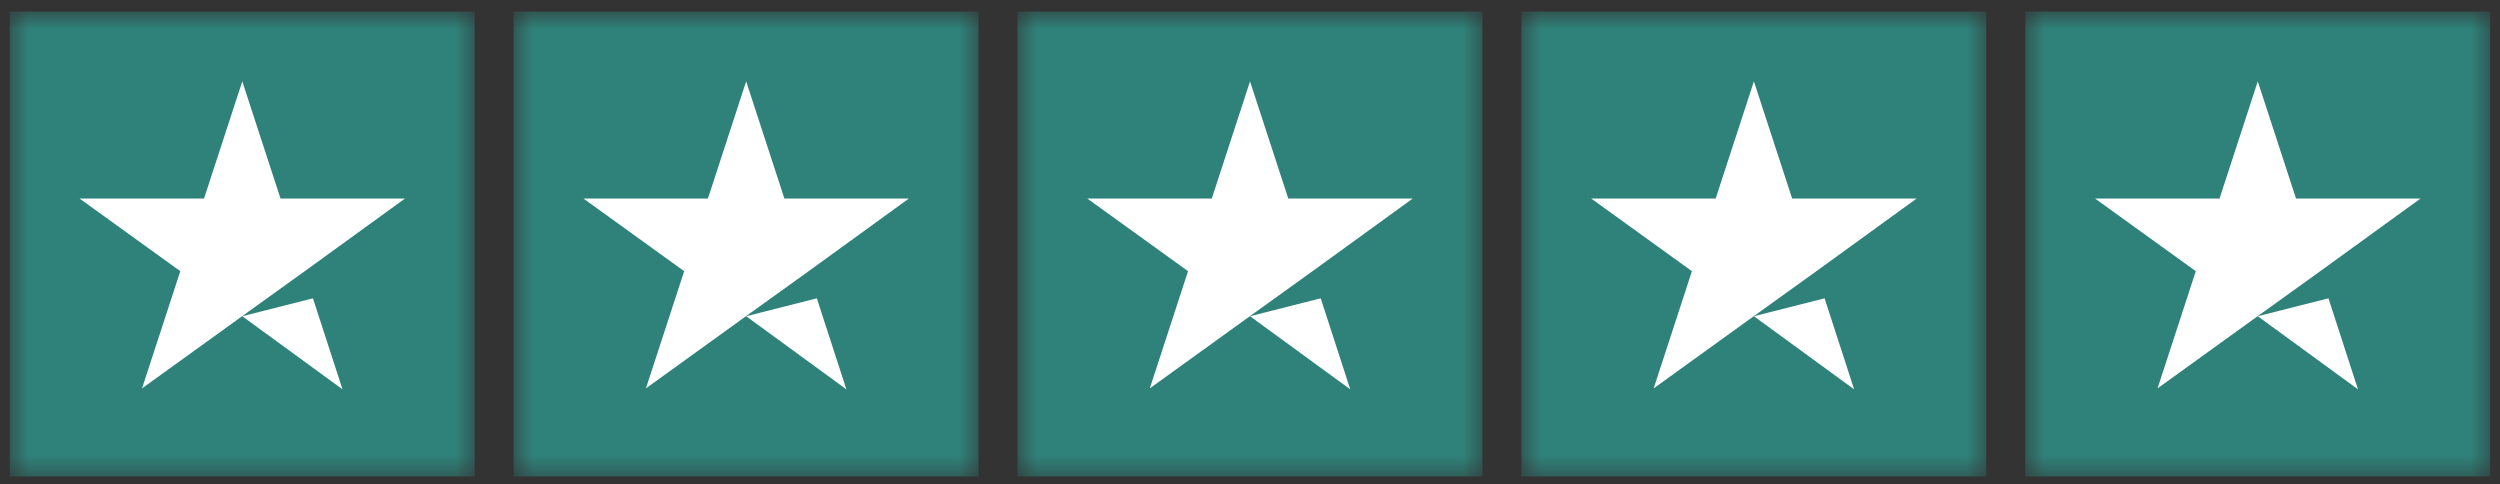 <svg width="129" height="25" viewBox="0 0 129 25" fill="none" xmlns="http://www.w3.org/2000/svg">
<rect x="0" y="0" width="129" height="25" fill="#333333" stroke="none"/>
<mask id="mask0_2218_561" style="mask-type:luminance" maskUnits="userSpaceOnUse" x="0" y="0" width="25" height="25">
<path d="M24.504 0.598H0.504V24.598H24.504V0.598Z" fill="white"/>
</mask>
<g mask="url(#mask0_2218_561)">
<path d="M24.492 0.598H0.504V24.585H24.492V0.598Z" fill="#2F827A"/>
<path d="M16.148 15.393L12.501 16.317L17.673 20.09L16.148 15.393Z" fill="white"/>
<path d="M14.475 10.245H20.897L15.725 13.993L12.527 16.292L7.329 20.04L9.303 13.993L4.106 10.245H10.527L12.502 4.198L14.475 10.245Z" fill="white"/>
</g>
<mask id="mask1_2218_561" style="mask-type:luminance" maskUnits="userSpaceOnUse" x="26" y="0" width="25" height="25">
<path d="M50.504 0.598H26.504V24.598H50.504V0.598Z" fill="white"/>
</mask>
<g mask="url(#mask1_2218_561)">
<path d="M50.492 0.598H26.504V24.585H50.492V0.598Z" fill="#2F827A"/>
<path d="M42.148 15.393L38.501 16.317L43.673 20.09L42.148 15.393Z" fill="white"/>
<path d="M40.475 10.245H46.897L41.725 13.993L38.526 16.292L33.329 20.04L35.303 13.993L30.106 10.245H36.528L38.502 4.198L40.475 10.245Z" fill="white"/>
</g>
<mask id="mask2_2218_561" style="mask-type:luminance" maskUnits="userSpaceOnUse" x="52" y="0" width="25" height="25">
<path d="M76.504 0.598H52.504V24.598H76.504V0.598Z" fill="white"/>
</mask>
<g mask="url(#mask2_2218_561)">
<path d="M76.492 0.598H52.504V24.585H76.492V0.598Z" fill="#2F827A"/>
<path d="M68.148 15.393L64.501 16.317L69.673 20.09L68.148 15.393Z" fill="white"/>
<path d="M66.475 10.245H72.897L67.725 13.993L64.526 16.292L59.329 20.04L61.303 13.993L56.106 10.245H62.528L64.501 4.198L66.475 10.245Z" fill="white"/>
</g>
<mask id="mask3_2218_561" style="mask-type:luminance" maskUnits="userSpaceOnUse" x="78" y="0" width="25" height="25">
<path d="M102.504 0.598H78.504V24.598H102.504V0.598Z" fill="white"/>
</mask>
<g mask="url(#mask3_2218_561)">
<path d="M102.491 0.598H78.504V24.585H102.491V0.598Z" fill="#2F827A"/>
<path d="M94.148 15.393L90.501 16.317L95.673 20.09L94.148 15.393Z" fill="white"/>
<path d="M92.475 10.245H98.897L93.725 13.993L90.526 16.292L85.329 20.04L87.303 13.993L82.106 10.245H88.528L90.501 4.198L92.475 10.245Z" fill="white"/>
</g>
<mask id="mask4_2218_561" style="mask-type:luminance" maskUnits="userSpaceOnUse" x="104" y="0" width="25" height="25">
<path d="M128.504 0.598H104.504V24.598H128.504V0.598Z" fill="white"/>
</mask>
<g mask="url(#mask4_2218_561)">
<path d="M128.491 0.598H104.504V24.585H128.491V0.598Z" fill="#2F827A"/>
<path d="M120.148 15.393L116.5 16.317L121.672 20.09L120.148 15.393Z" fill="white"/>
<path d="M118.475 10.245H124.897L119.724 13.993L116.526 16.292L111.329 20.04L113.303 13.993L108.106 10.245H114.527L116.501 4.198L118.475 10.245Z" fill="white"/>
</g>
</svg>
